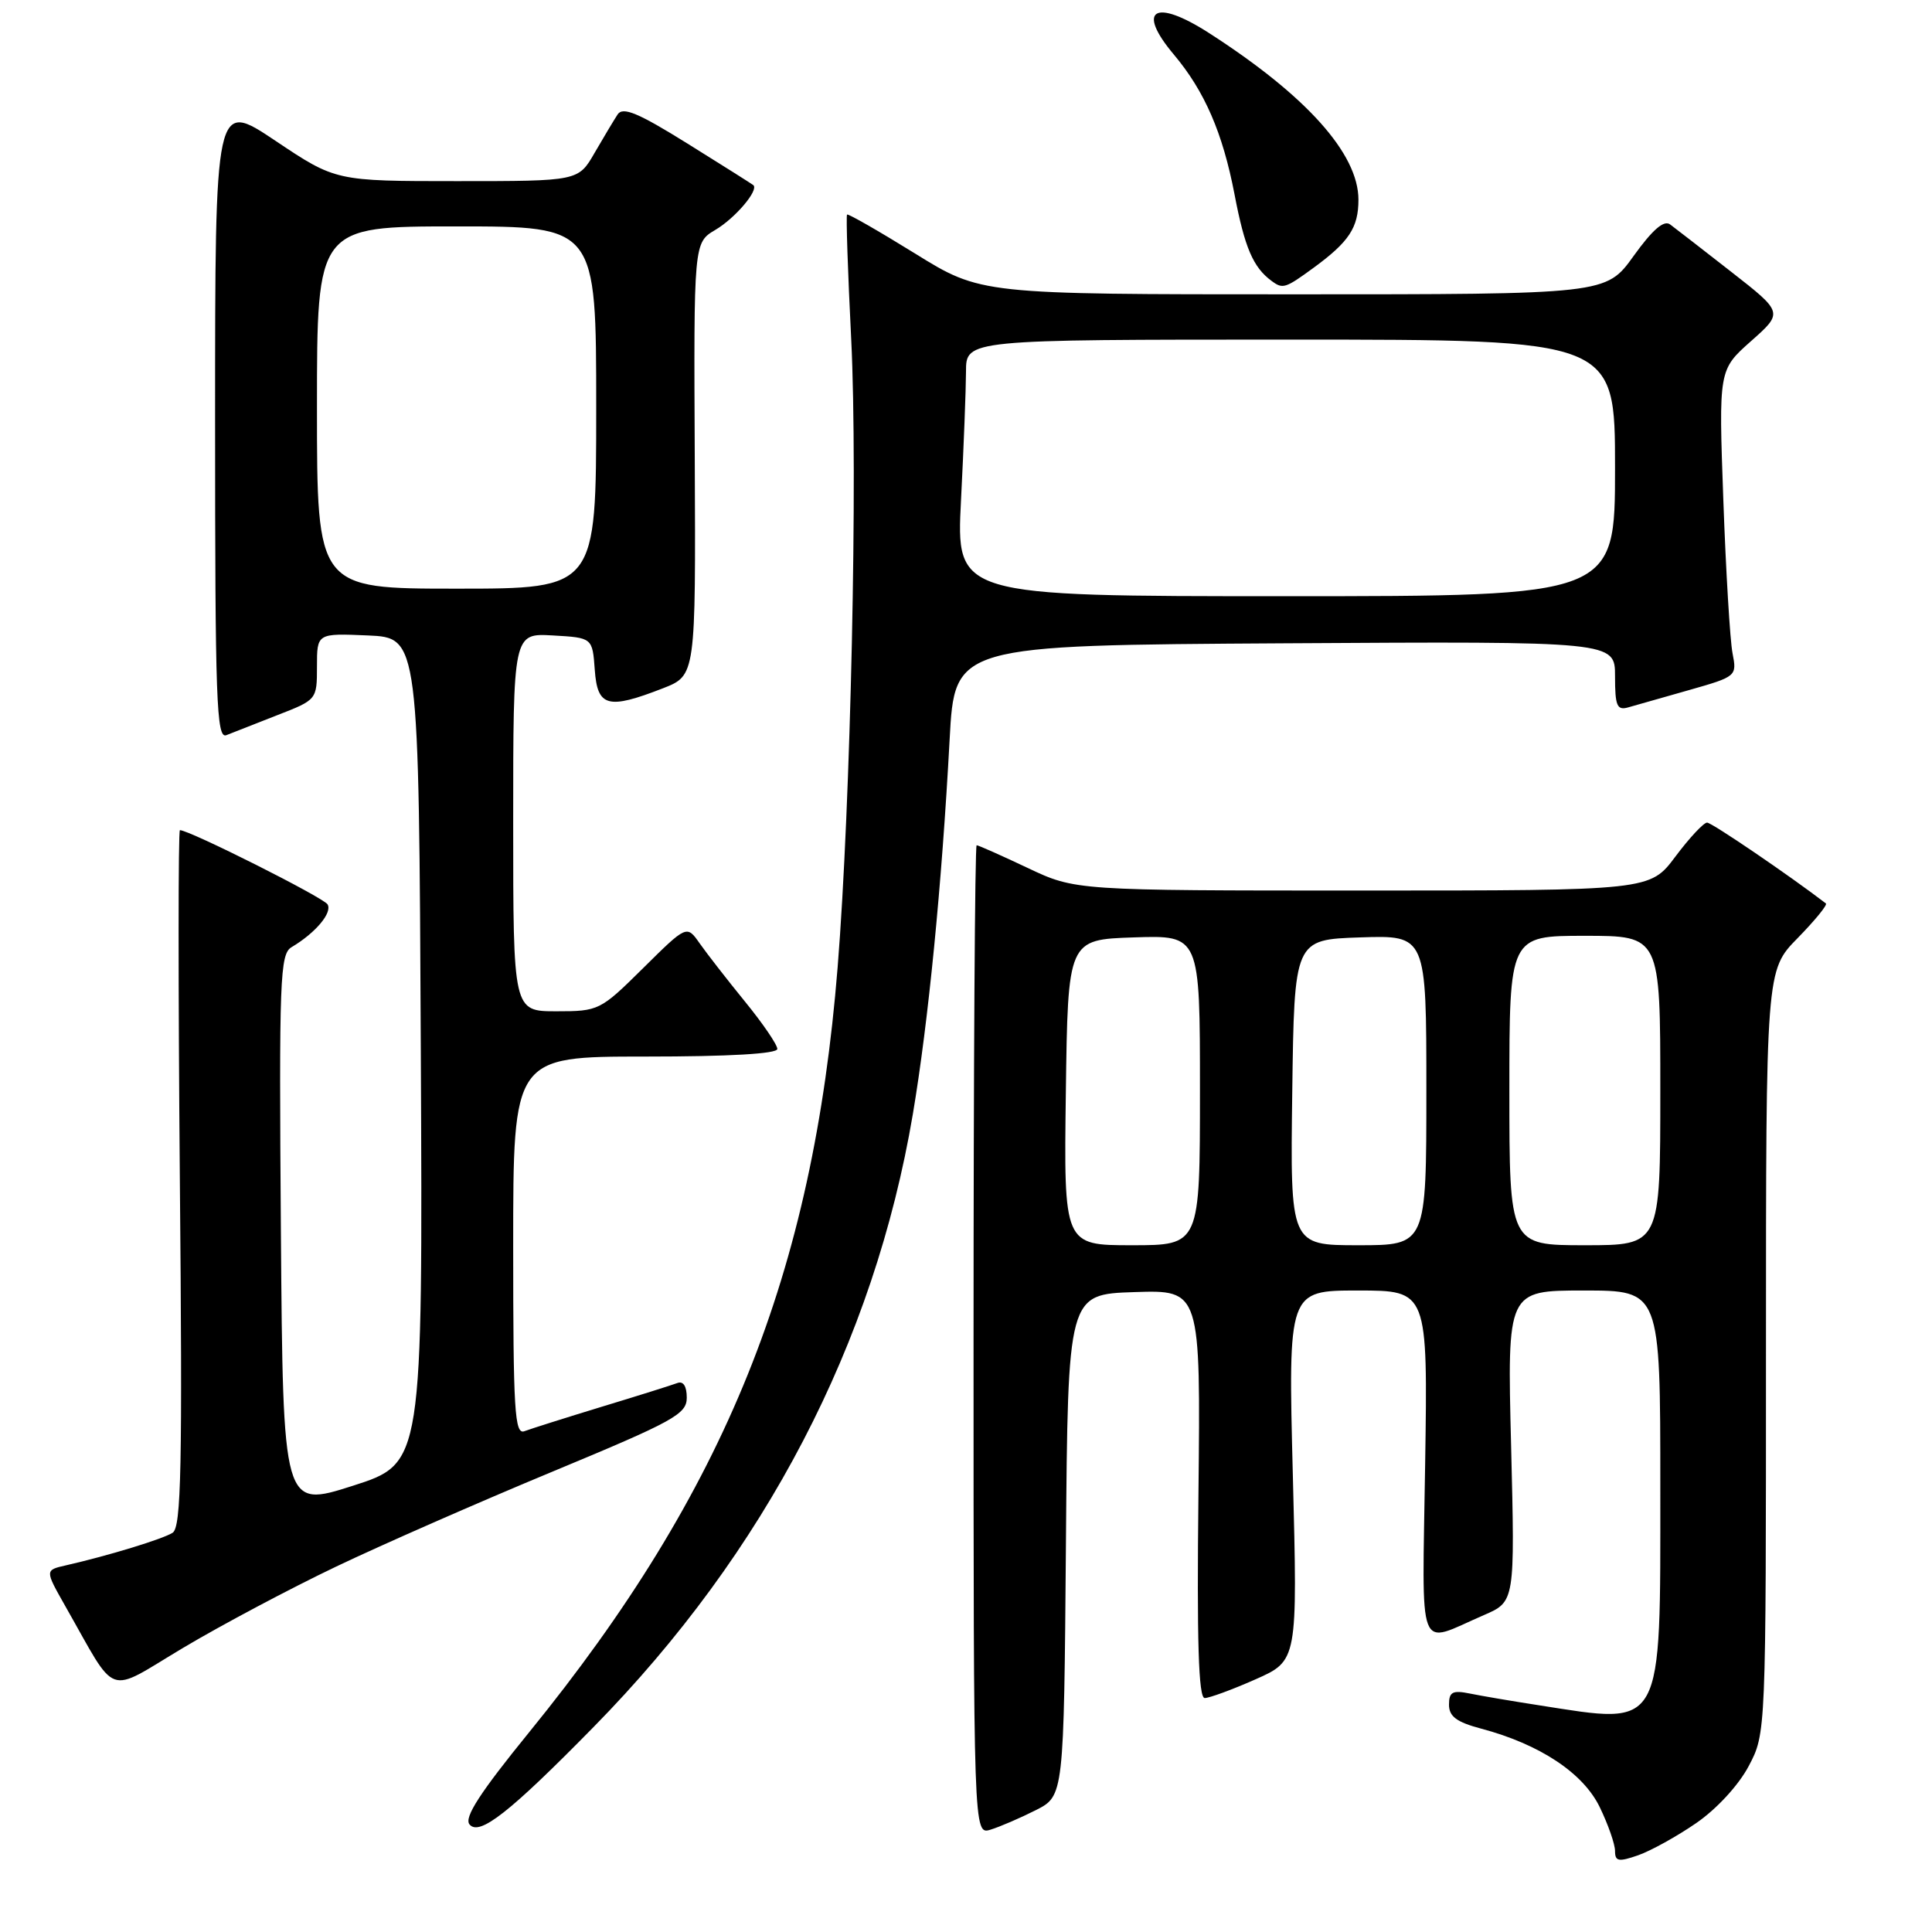 <?xml version="1.0" encoding="UTF-8" standalone="no"?>
<!DOCTYPE svg PUBLIC "-//W3C//DTD SVG 1.1//EN" "http://www.w3.org/Graphics/SVG/1.1/DTD/svg11.dtd" >
<svg xmlns="http://www.w3.org/2000/svg" xmlns:xlink="http://www.w3.org/1999/xlink" version="1.1" viewBox="0 0 256 256">
 <g >
 <path fill="currentColor"
d=" M 224.77 241.56 C 227.46 239.71 230.38 236.54 231.71 234.02 C 234.00 229.69 234.00 229.69 234.00 179.13 C 234.00 128.58 234.00 128.58 238.19 124.31 C 240.49 121.96 242.18 119.89 241.94 119.71 C 237.15 116.03 226.82 109.00 226.20 109.00 C 225.74 109.00 223.85 111.03 222.00 113.50 C 218.63 118.00 218.63 118.00 180.56 118.00 C 142.50 118.00 142.50 118.00 136.16 115.00 C 132.67 113.35 129.64 112.00 129.41 112.00 C 129.18 112.00 129.00 141.51 129.00 177.57 C 129.00 243.13 129.00 243.13 131.25 242.44 C 132.49 242.06 135.18 240.90 137.24 239.86 C 140.97 237.97 140.97 237.97 141.24 204.74 C 141.50 171.50 141.50 171.50 150.30 171.21 C 159.09 170.92 159.09 170.92 158.80 197.96 C 158.58 217.51 158.81 225.00 159.63 225.00 C 160.24 225.00 163.27 223.89 166.34 222.53 C 171.94 220.05 171.94 220.05 171.31 195.53 C 170.68 171.00 170.68 171.00 179.94 171.00 C 189.19 171.00 189.19 171.00 188.84 193.99 C 188.45 219.98 187.64 217.89 196.62 214.01 C 200.74 212.23 200.74 212.23 200.23 191.61 C 199.71 171.00 199.71 171.00 209.86 171.00 C 220.00 171.00 220.00 171.00 220.00 197.00 C 220.00 229.53 220.54 228.55 204.00 225.97 C 200.43 225.42 196.26 224.71 194.75 224.40 C 192.47 223.94 192.00 224.19 192.00 225.88 C 192.00 227.44 193.01 228.19 196.25 229.05 C 204.03 231.12 209.79 234.93 211.98 239.47 C 213.09 241.76 214.00 244.37 214.00 245.26 C 214.00 246.65 214.46 246.74 217.07 245.83 C 218.75 245.24 222.22 243.32 224.77 241.56 Z  M 78.67 228.82 C 101.40 205.68 115.83 177.96 120.96 147.61 C 123.01 135.43 124.79 117.36 125.83 98.00 C 126.50 85.50 126.50 85.50 170.25 85.24 C 214.00 84.98 214.00 84.98 214.00 89.61 C 214.00 93.54 214.26 94.16 215.75 93.73 C 216.71 93.46 220.35 92.42 223.84 91.43 C 230.10 89.65 230.16 89.59 229.57 86.56 C 229.24 84.88 228.69 75.74 228.35 66.26 C 227.73 49.01 227.73 49.01 232.01 45.21 C 236.30 41.41 236.30 41.41 229.40 36.02 C 225.60 33.05 221.96 30.23 221.30 29.74 C 220.48 29.12 218.97 30.43 216.46 33.92 C 212.81 39.00 212.81 39.00 171.39 39.00 C 129.97 39.00 129.97 39.00 121.23 33.58 C 116.43 30.61 112.38 28.29 112.24 28.43 C 112.09 28.57 112.34 36.02 112.79 44.98 C 113.68 62.80 112.73 106.56 110.99 128.18 C 107.72 168.85 96.16 197.51 70.14 229.50 C 63.60 237.54 61.47 240.83 62.21 241.74 C 63.51 243.33 67.51 240.19 78.67 228.82 Z  M 44.50 207.60 C 50.55 204.71 63.49 199.03 73.25 194.98 C 89.31 188.31 91.00 187.38 91.00 185.20 C 91.00 183.68 90.54 182.96 89.75 183.26 C 89.06 183.52 84.56 184.94 79.74 186.40 C 74.92 187.87 70.31 189.33 69.49 189.64 C 68.19 190.14 68.00 186.94 68.00 165.11 C 68.00 140.00 68.00 140.00 85.50 140.00 C 96.66 140.00 103.00 139.63 103.00 138.99 C 103.00 138.43 101.07 135.60 98.71 132.71 C 96.35 129.81 93.65 126.34 92.71 125.00 C 91.00 122.56 91.00 122.56 85.22 128.28 C 79.54 133.90 79.34 134.00 73.72 134.00 C 68.00 134.00 68.00 134.00 68.00 108.95 C 68.00 83.90 68.00 83.90 73.25 84.20 C 78.50 84.50 78.50 84.50 78.81 88.75 C 79.16 93.68 80.53 94.05 87.85 91.20 C 92.19 89.50 92.19 89.50 92.06 60.83 C 91.92 32.16 91.92 32.16 94.79 30.46 C 97.42 28.91 100.58 25.18 99.82 24.53 C 99.64 24.38 95.73 21.91 91.12 19.04 C 84.57 14.96 82.54 14.11 81.84 15.16 C 81.36 15.90 79.98 18.19 78.79 20.25 C 76.63 24.00 76.63 24.00 60.56 24.00 C 44.48 24.00 44.48 24.00 36.49 18.65 C 28.50 13.30 28.50 13.30 28.50 55.66 C 28.50 92.92 28.68 97.95 30.00 97.41 C 30.82 97.08 33.86 95.89 36.75 94.76 C 41.98 92.73 42.00 92.71 42.00 88.32 C 42.00 83.91 42.00 83.91 48.75 84.20 C 55.50 84.50 55.50 84.50 55.76 139.20 C 56.02 193.90 56.02 193.90 46.76 196.87 C 37.50 199.83 37.50 199.83 37.22 163.17 C 36.97 129.63 37.09 126.41 38.64 125.50 C 41.81 123.62 44.07 120.93 43.40 119.83 C 42.83 118.91 25.11 110.00 23.84 110.00 C 23.61 110.00 23.61 130.75 23.83 156.11 C 24.18 194.47 24.02 202.38 22.87 203.10 C 21.54 203.94 14.42 206.12 8.72 207.42 C 5.95 208.05 5.95 208.05 8.63 212.78 C 15.67 225.15 13.90 224.53 24.28 218.34 C 29.35 215.32 38.45 210.49 44.50 207.60 Z  M 174.06 35.48 C 178.76 32.04 180.00 30.16 180.00 26.46 C 180.00 20.37 173.10 12.67 160.19 4.37 C 152.98 -0.27 150.51 1.26 155.55 7.24 C 159.62 12.08 162.02 17.62 163.58 25.75 C 164.93 32.83 166.05 35.43 168.50 37.23 C 169.98 38.33 170.31 38.22 174.06 35.48 Z  M 141.23 144.75 C 141.50 124.50 141.50 124.50 150.25 124.21 C 159.00 123.92 159.00 123.92 159.00 144.46 C 159.00 165.00 159.00 165.00 149.98 165.00 C 140.96 165.00 140.96 165.00 141.23 144.75 Z  M 171.23 144.75 C 171.50 124.50 171.50 124.50 180.25 124.21 C 189.00 123.92 189.00 123.92 189.00 144.46 C 189.00 165.00 189.00 165.00 179.98 165.00 C 170.96 165.00 170.96 165.00 171.23 144.75 Z  M 200.00 144.50 C 200.00 124.00 200.00 124.00 210.00 124.00 C 220.00 124.00 220.00 124.00 220.00 144.50 C 220.00 165.00 220.00 165.00 210.00 165.00 C 200.00 165.00 200.00 165.00 200.00 144.50 Z  M 127.34 66.25 C 127.70 59.24 127.99 51.59 128.00 49.25 C 128.00 45.00 128.00 45.00 171.00 45.00 C 214.00 45.00 214.00 45.00 214.00 62.00 C 214.00 79.00 214.00 79.00 170.35 79.00 C 126.69 79.00 126.69 79.00 127.34 66.25 Z  M 42.00 54.00 C 42.00 30.00 42.00 30.00 60.50 30.00 C 79.00 30.00 79.00 30.00 79.00 54.00 C 79.00 78.00 79.00 78.00 60.50 78.00 C 42.00 78.00 42.00 78.00 42.00 54.00 Z "/>
</g>
</svg>